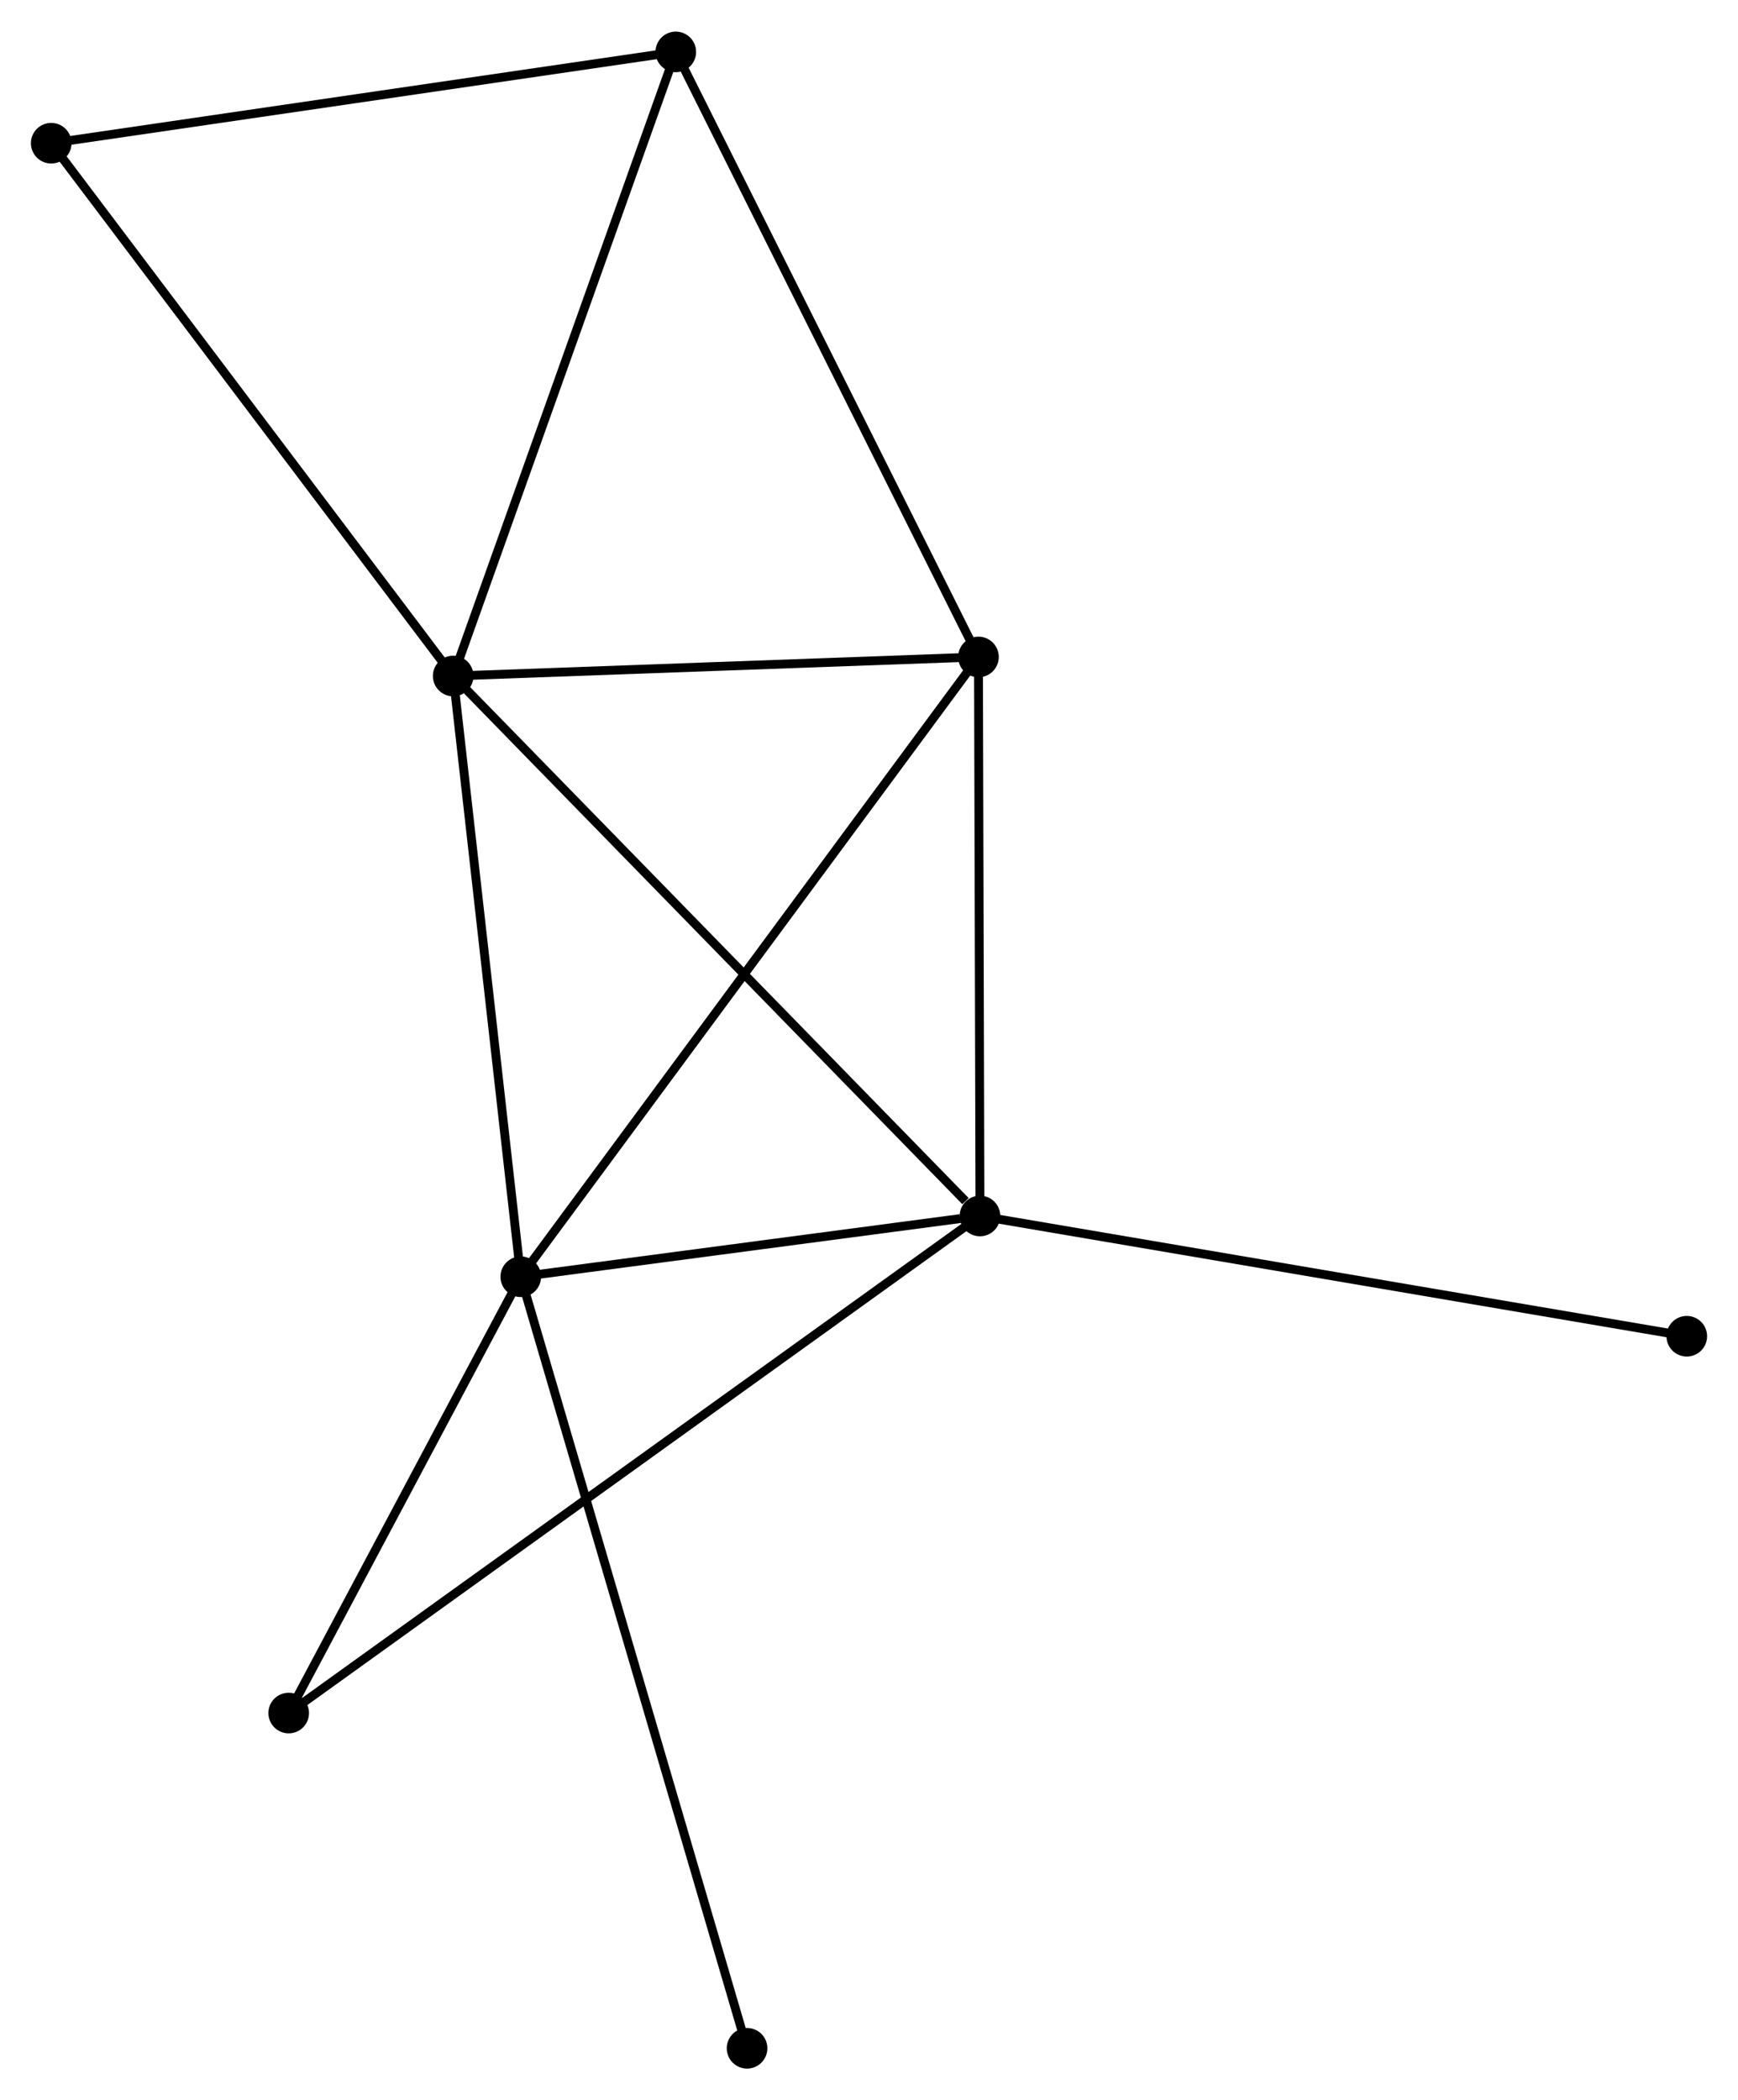 <?xml version="1.0" encoding="UTF-8" standalone="no"?>
<!DOCTYPE svg PUBLIC "-//W3C//DTD SVG 1.1//EN"
 "http://www.w3.org/Graphics/SVG/1.1/DTD/svg11.dtd">
<!-- Generated by graphviz version 2.36.0 (20140111.2315)
 -->
<!-- Title: %3 Pages: 1 -->
<svg width="197pt" height="238pt"
 viewBox="0.00 0.00 196.83 237.64" xmlns="http://www.w3.org/2000/svg" xmlns:xlink="http://www.w3.org/1999/xlink">
<g id="graph0" class="graph" transform="scale(1 1) rotate(0) translate(4 233.638)">
<title>%3</title>
<!-- 0 -->
<g id="node1" class="node"><title>0</title>
<ellipse fill="black" stroke="black" cx="47.324" cy="-157.176" rx="1.8" ry="1.8"/>
</g>
<!-- 1 -->
<g id="node2" class="node"><title>1</title>
<ellipse fill="black" stroke="black" cx="106.982" cy="-96.037" rx="1.8" ry="1.8"/>
</g>
<!-- 0&#45;&#45;1 -->
<g id="edge1" class="edge"><title>0&#45;&#45;1</title>
<path fill="none" stroke="black" d="M48.798,-155.664C56.981,-147.279 96.74,-106.533 105.34,-97.72"/>
</g>
<!-- 2 -->
<g id="node3" class="node"><title>2</title>
<ellipse fill="black" stroke="black" cx="54.977" cy="-89.157" rx="1.8" ry="1.8"/>
</g>
<!-- 0&#45;&#45;2 -->
<g id="edge2" class="edge"><title>0&#45;&#45;2</title>
<path fill="none" stroke="black" d="M47.545,-155.213C48.662,-145.281 53.684,-100.644 54.77,-90.999"/>
</g>
<!-- 3 -->
<g id="node4" class="node"><title>3</title>
<ellipse fill="black" stroke="black" cx="106.812" cy="-159.33" rx="1.8" ry="1.8"/>
</g>
<!-- 0&#45;&#45;3 -->
<g id="edge3" class="edge"><title>0&#45;&#45;3</title>
<path fill="none" stroke="black" d="M49.303,-157.247C58.335,-157.574 95.591,-158.923 104.764,-159.256"/>
</g>
<!-- 4 -->
<g id="node5" class="node"><title>4</title>
<ellipse fill="black" stroke="black" cx="72.534" cy="-227.838" rx="1.8" ry="1.8"/>
</g>
<!-- 0&#45;&#45;4 -->
<g id="edge4" class="edge"><title>0&#45;&#45;4</title>
<path fill="none" stroke="black" d="M47.947,-158.922C51.405,-168.614 68.206,-215.707 71.84,-225.893"/>
</g>
<!-- 6 -->
<g id="node6" class="node"><title>6</title>
<ellipse fill="black" stroke="black" cx="1.8" cy="-217.5" rx="1.8" ry="1.8"/>
</g>
<!-- 0&#45;&#45;6 -->
<g id="edge5" class="edge"><title>0&#45;&#45;6</title>
<path fill="none" stroke="black" d="M46.199,-158.667C39.955,-166.94 9.615,-207.143 3.053,-215.839"/>
</g>
<!-- 1&#45;&#45;2 -->
<g id="edge6" class="edge"><title>1&#45;&#45;2</title>
<path fill="none" stroke="black" d="M104.747,-95.741C96.193,-94.609 65.585,-90.561 57.145,-89.444"/>
</g>
<!-- 1&#45;&#45;3 -->
<g id="edge7" class="edge"><title>1&#45;&#45;3</title>
<path fill="none" stroke="black" d="M106.977,-97.863C106.953,-106.943 106.844,-147.194 106.818,-157.114"/>
</g>
<!-- 5 -->
<g id="node7" class="node"><title>5</title>
<ellipse fill="black" stroke="black" cx="28.696" cy="-39.757" rx="1.8" ry="1.8"/>
</g>
<!-- 1&#45;&#45;5 -->
<g id="edge8" class="edge"><title>1&#45;&#45;5</title>
<path fill="none" stroke="black" d="M105.347,-94.861C95.159,-87.537 40.484,-48.232 30.322,-40.926"/>
</g>
<!-- 7 -->
<g id="node8" class="node"><title>7</title>
<ellipse fill="black" stroke="black" cx="187.029" cy="-82.421" rx="1.8" ry="1.8"/>
</g>
<!-- 1&#45;&#45;7 -->
<g id="edge9" class="edge"><title>1&#45;&#45;7</title>
<path fill="none" stroke="black" d="M108.961,-95.7C120.035,-93.816 174.227,-84.599 185.12,-82.746"/>
</g>
<!-- 2&#45;&#45;3 -->
<g id="edge10" class="edge"><title>2&#45;&#45;3</title>
<path fill="none" stroke="black" d="M56.059,-90.623C62.805,-99.755 99.007,-148.763 105.735,-157.872"/>
</g>
<!-- 2&#45;&#45;5 -->
<g id="edge11" class="edge"><title>2&#45;&#45;5</title>
<path fill="none" stroke="black" d="M54.102,-87.514C50.112,-80.013 33.653,-49.075 29.601,-41.458"/>
</g>
<!-- 8 -->
<g id="node9" class="node"><title>8</title>
<ellipse fill="black" stroke="black" cx="80.605" cy="-1.8" rx="1.8" ry="1.8"/>
</g>
<!-- 2&#45;&#45;8 -->
<g id="edge12" class="edge"><title>2&#45;&#45;8</title>
<path fill="none" stroke="black" d="M55.512,-87.333C58.847,-75.964 76.746,-14.954 80.073,-3.615"/>
</g>
<!-- 3&#45;&#45;4 -->
<g id="edge13" class="edge"><title>3&#45;&#45;4</title>
<path fill="none" stroke="black" d="M105.964,-161.023C101.263,-170.419 78.419,-216.077 73.478,-225.952"/>
</g>
<!-- 4&#45;&#45;6 -->
<g id="edge14" class="edge"><title>4&#45;&#45;6</title>
<path fill="none" stroke="black" d="M70.494,-227.54C60.164,-226.03 13.745,-219.245 3.715,-217.779"/>
</g>
</g>
</svg>
